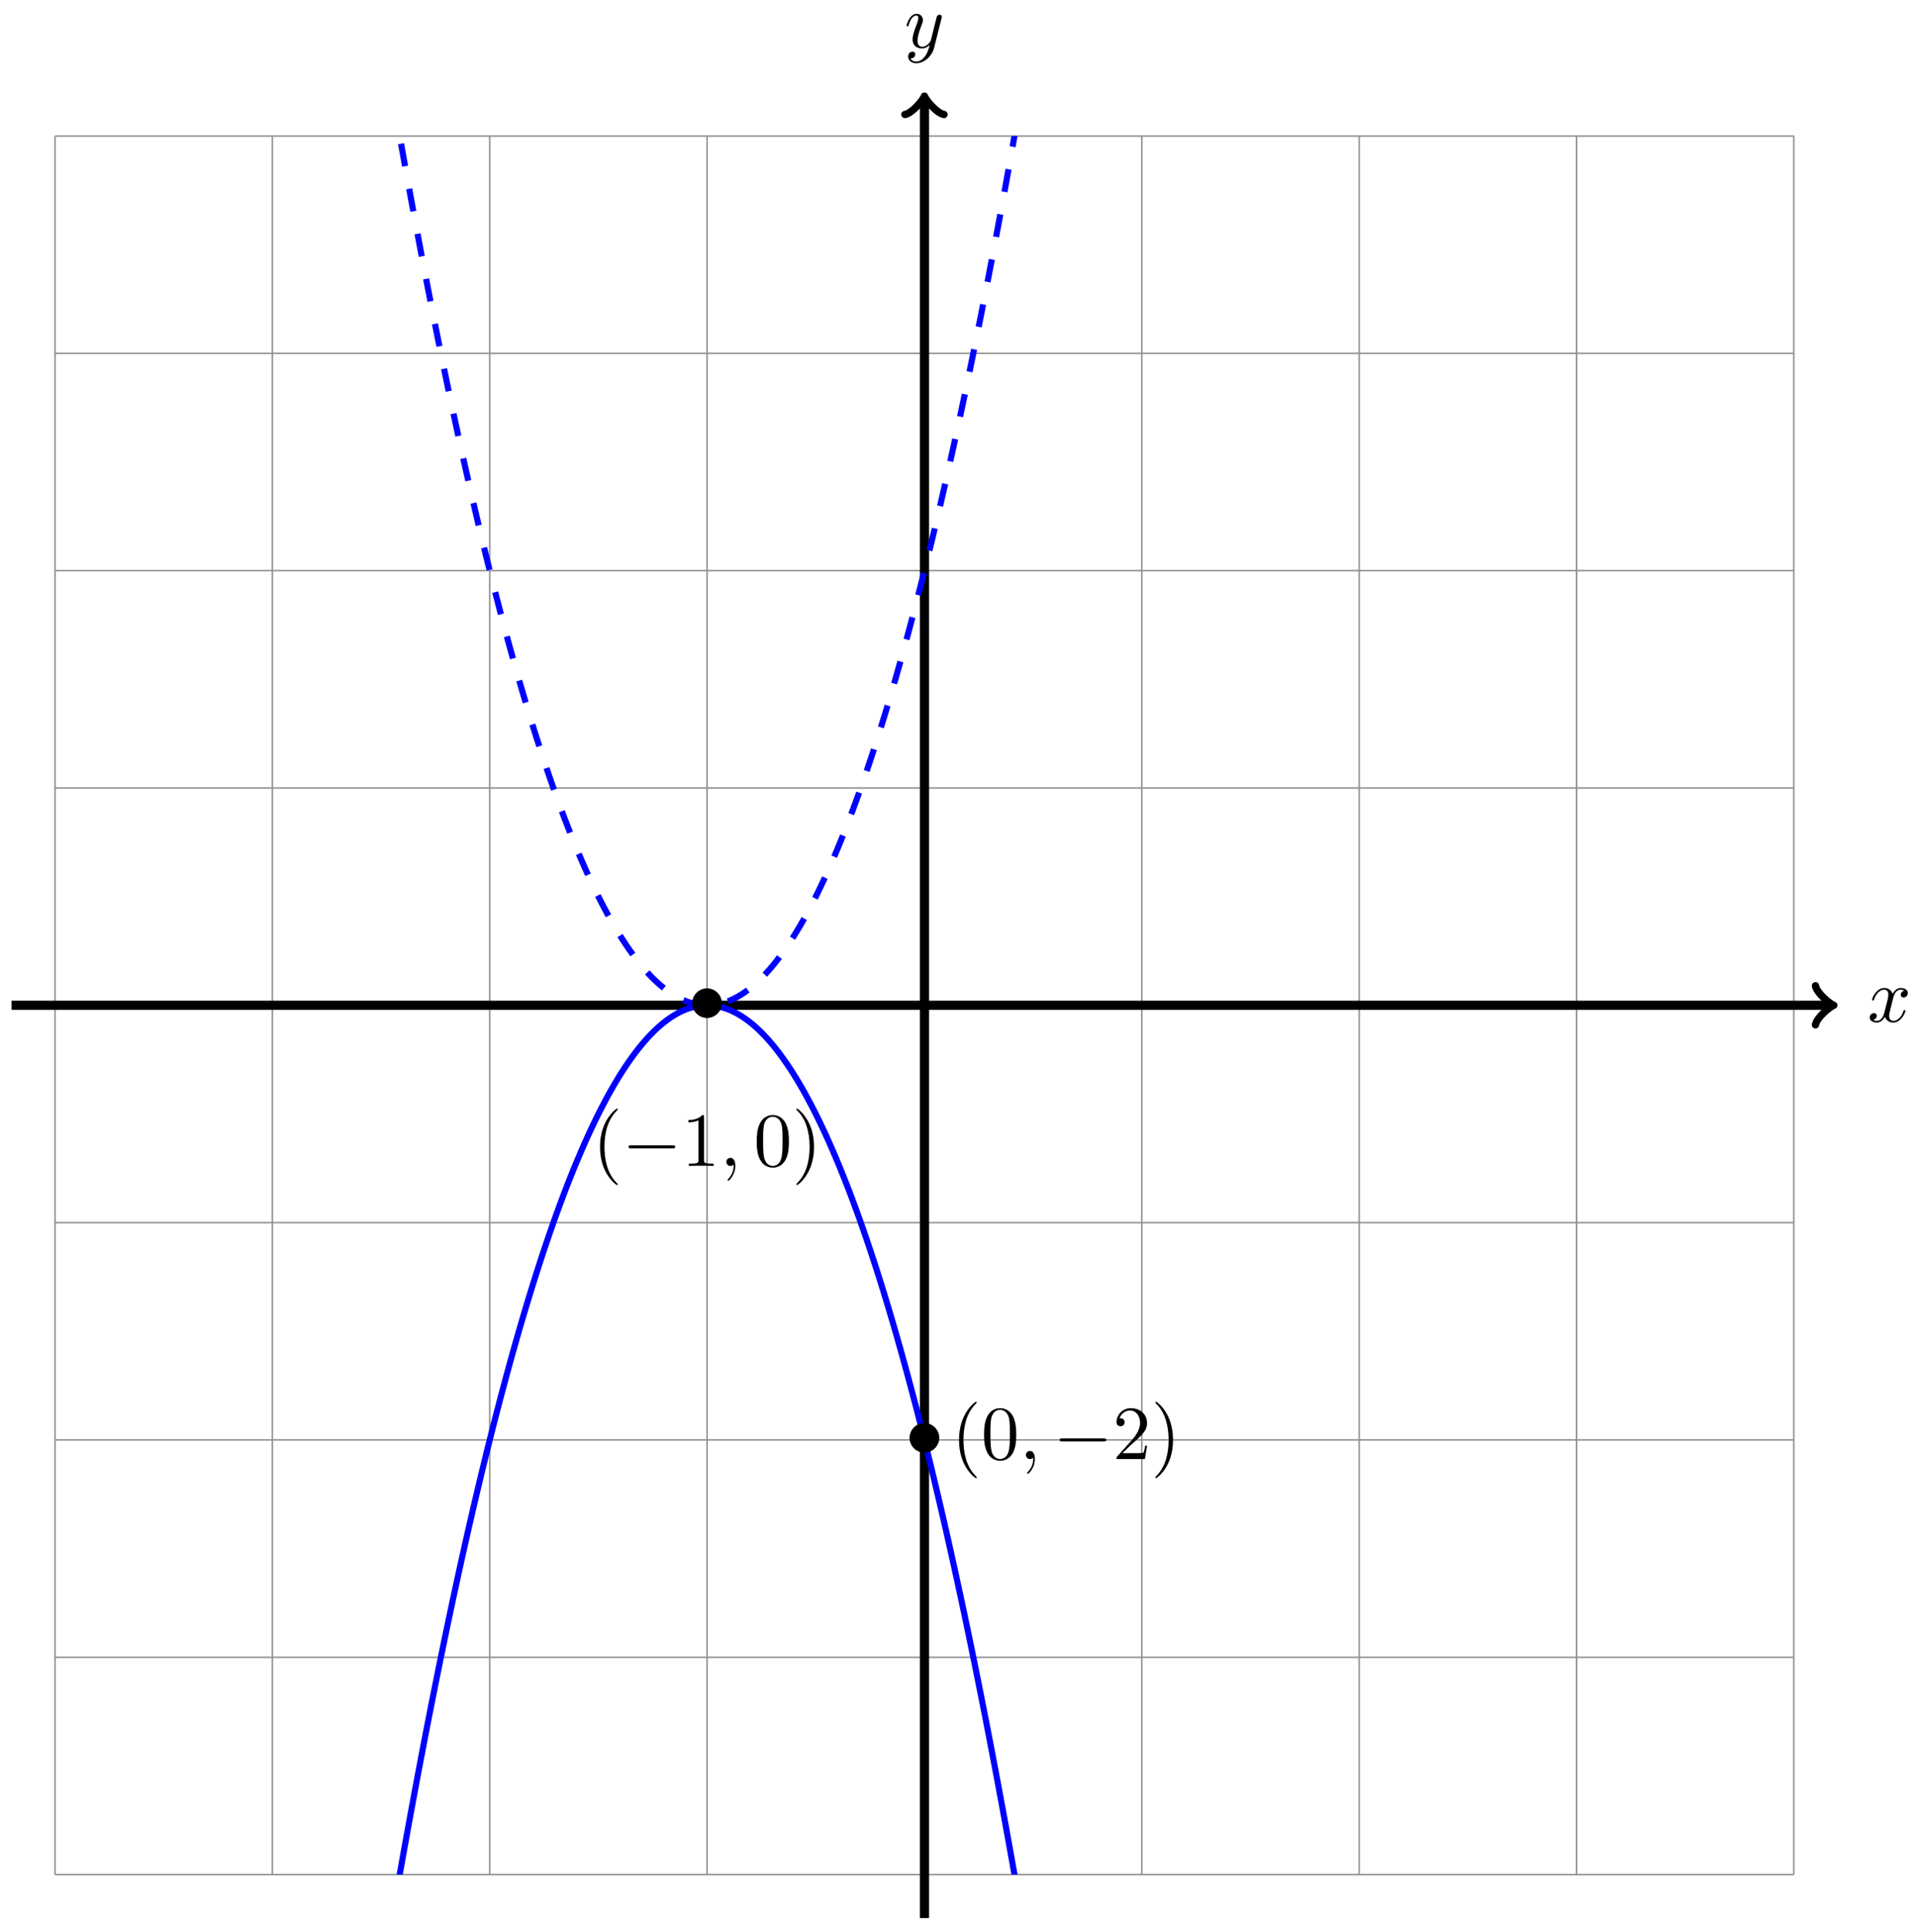 <svg xmlns="http://www.w3.org/2000/svg" xmlns:xlink="http://www.w3.org/1999/xlink" version="1.1" width="250" height="252" viewBox="0 0 250 252">
<defs>
<path id="font_1_2" d="M.334 .302C.34 .328 .363 .42 .433 .42 .438 .42 .462 .42 .483 .407 .455 .402 .435 .377 .435 .353 .435 .337 .446 .318 .473 .318 .495 .318 .527 .336 .527 .376 .527 .428 .468 .442 .434 .442 .376 .442 .341 .389 .329 .366 .304 .432 .25 .442 .221 .442 .117 .442 .06 .313 .06 .288 .06 .278 .07 .278 .072 .278 .08 .278 .083 .28 .085 .289 .119 .395 .185 .42 .219 .42 .238 .42 .273 .411 .273 .353 .273 .322 .256 .255 .219 .115 .203 .053 .168 .011 .124 .011 .118 .011 .095 .011 .074 .024 .099 .029 .121 .05 .121 .078 .121 .105 .099 .113 .084 .113 .054 .113 .029 .087 .029 .055 .029 .009 .079-.011 .123-.011 .189-.011 .225 .059 .228 .065 .24 .028 .276-.011 .336-.011 .439-.011 .496 .118 .496 .143 .496 .153 .487 .153 .484 .153 .475 .153 .473 .149 .471 .142 .438 .035 .37 .011 .338 .011 .299 .011 .283 .043 .283 .077 .283 .099 .289 .121 .3 .165L.334 .302Z"/>
<path id="font_1_3" d="M.486 .381C.49 .395 .49 .397 .49 .404 .49 .422 .476 .431 .461 .431 .451 .431 .435 .425 .426 .41 .424 .405 .416 .374 .412 .356 .405 .33 .398 .303 .392 .276L.347 .096C.343 .081 .3 .011 .234 .011 .183 .011 .172 .055 .172 .092 .172 .138 .189 .2 .223 .288 .239 .329 .243 .34 .243 .36 .243 .405 .211 .442 .161 .442 .066 .442 .029 .297 .029 .288 .029 .278 .039 .278 .041 .278 .051 .278 .052 .28 .057 .296 .084 .39 .124 .42 .158 .42 .166 .42 .183 .42 .183 .388 .183 .363 .173 .337 .166 .318 .126 .212 .108 .155 .108 .108 .108 .019 .171-.011 .23-.011 .269-.011 .303 .006 .331 .034 .318-.018 .306-.067 .266-.12 .24-.154 .202-.183 .156-.183 .142-.183 .097-.18 .08-.141 .096-.141 .109-.141 .123-.129 .133-.12 .143-.107 .143-.088 .143-.057 .116-.053 .106-.053 .083-.053 .05-.069 .05-.118 .05-.168 .094-.205 .156-.205 .259-.205 .362-.114 .39-.001L.486 .381Z"/>
<clipPath id="clip_2">
<path transform="matrix(1,0,0,-1,120.56,131.125)" d="M-113.387-113.387V113.387H113.387V-113.387ZM113.387 113.387"/>
</clipPath>
<path id="font_3_2" d="M.444 .25C.444 .357 .355 .444 .25 .444 .142 .444 .055 .355 .055 .25 .055 .144 .142 .056 .25 .056 .355 .056 .444 .143 .444 .25Z"/>
<path id="font_4_1" d="M.331-.24C.331-.237 .331-.235 .314-.218 .189-.092 .157 .097 .157 .25 .157 .424 .195 .598 .318 .723 .331 .735 .331 .737 .331 .74 .331 .747 .327 .75 .321 .75 .311 .75 .221 .682 .162 .555 .111 .445 .099 .334 .099 .25 .099 .172 .11 .051 .165-.062 .225-.185 .311-.25 .321-.25 .327-.25 .331-.247 .331-.24Z"/>
<path id="font_3_1" d="M.659 .23C.676 .23 .694 .23 .694 .25 .694 .27 .676 .27 .659 .27H.118C.101 .27 .083 .27 .083 .25 .083 .23 .101 .23 .118 .23H.659Z"/>
<path id="font_4_4" d="M.294 .64C.294 .664 .294 .666 .271 .666 .209 .602 .121 .602 .089 .602V.571C.109 .571 .168 .571 .22 .597V.079C.22 .043 .217 .031 .127 .031H.095V0C.13 .003 .217 .003 .257 .003 .297 .003 .384 .003 .419 0V.031H.387C.297 .031 .294 .042 .294 .079V.64Z"/>
<path id="font_1_1" d="M.203 .001C.203 .067 .178 .106 .139 .106 .106 .106 .086 .081 .086 .053 .086 .026 .106 0 .139 0 .151 0 .164 .004 .174 .013 .177 .015 .178 .016 .179 .016 .18 .016 .181 .015 .181 .001 .181-.073 .146-.133 .113-.166 .102-.177 .102-.179 .102-.182 .102-.189 .107-.193 .112-.193 .123-.193 .203-.116 .203 .001Z"/>
<path id="font_4_3" d="M.46 .32C.46 .4 .455 .48 .42 .554 .374 .65 .292 .666 .25 .666 .19 .666 .117 .64 .076 .547 .044 .478 .039 .4 .039 .32 .039 .245 .043 .155 .084 .079 .127-.002 .2-.022 .249-.022 .303-.022 .379-.001 .423 .094 .455 .163 .46 .241 .46 .32M.249-0C.21-0 .151 .025 .133 .121 .122 .181 .122 .273 .122 .332 .122 .396 .122 .462 .13 .516 .149 .635 .224 .644 .249 .644 .282 .644 .348 .626 .367 .527 .377 .471 .377 .395 .377 .332 .377 .257 .377 .189 .366 .125 .351 .03 .294-0 .249-0Z"/>
<path id="font_4_2" d="M.289 .25C.289 .328 .278 .449 .223 .562 .163 .685 .077 .75 .067 .75 .061 .75 .057 .746 .057 .74 .057 .737 .057 .735 .076 .717 .174 .618 .231 .459 .231 .25 .231 .079 .194-.097 .07-.223 .057-.235 .057-.237 .057-.24 .057-.246 .061-.25 .067-.25 .077-.25 .167-.182 .226-.055 .277 .055 .289 .166 .289 .25Z"/>
<path id="font_4_5" d="M.127 .077 .233 .18C.389 .318 .449 .372 .449 .472 .449 .586 .359 .666 .237 .666 .124 .666 .05 .574 .05 .485 .05 .429 .1 .429 .103 .429 .12 .429 .155 .441 .155 .482 .155 .508 .137 .534 .102 .534 .094 .534 .092 .534 .089 .533 .112 .598 .166 .635 .224 .635 .315 .635 .358 .554 .358 .472 .358 .392 .308 .313 .253 .251L.061 .037C.05 .026 .05 .024 .05 0H.421L.449 .174H.424C.419 .144 .412 .1 .402 .085 .395 .077 .329 .077 .307 .077H.127Z"/>
</defs>
<path transform="matrix(1,0,0,-1,120.56,131.125)" stroke-width=".199" stroke-linecap="butt" stroke-miterlimit="10" stroke-linejoin="miter" fill="none" stroke="#929292" d="M-113.387-113.387H113.387M-113.387-85.04H113.387M-113.387-56.694H113.387M-113.387-28.347H113.387M-113.387 0H113.387M-113.387 28.347H113.387M-113.387 56.694H113.387M-113.387 85.04H113.387M-113.387 113.377H113.387M-113.387-113.387V113.387M-85.04-113.387V113.387M-56.694-113.387V113.387M-28.347-113.387V113.387M0-113.387V113.387M28.347-113.387V113.387M56.694-113.387V113.387M85.04-113.387V113.387M113.377-113.387V113.387M113.387 113.387"/>
<path transform="matrix(1,0,0,-1,120.56,131.125)" stroke-width="1.196" stroke-linecap="butt" stroke-miterlimit="10" stroke-linejoin="miter" fill="none" stroke="#000000" d="M-119.056 0H118.1"/>
<path transform="matrix(1,0,0,-1,238.671,131.125)" stroke-width=".956" stroke-linecap="round" stroke-linejoin="round" fill="none" stroke="#000000" d="M-1.913 2.55C-1.753 1.594 0 .159 .478 0 0-.159-1.753-1.594-1.913-2.55"/>
<use data-text="x" xlink:href="#font_1_2" transform="matrix(9.963,0,0,-9.963,243.546,133.27)"/>
<path transform="matrix(1,0,0,-1,120.56,131.125)" stroke-width="1.196" stroke-linecap="butt" stroke-miterlimit="10" stroke-linejoin="miter" fill="none" stroke="#000000" d="M0-119.056V118.1"/>
<path transform="matrix(0,-1,-1,-0,120.56,13.021)" stroke-width=".956" stroke-linecap="round" stroke-linejoin="round" fill="none" stroke="#000000" d="M-1.913 2.55C-1.753 1.594 0 .159 .478 0 0-.159-1.753-1.594-1.913-2.55"/>
<use data-text="y" xlink:href="#font_1_3" transform="matrix(9.963,0,0,-9.963,117.939,6.209)"/>
<g clip-path="url(#clip_2)">
<path transform="matrix(1,0,0,-1,120.56,131.125)" stroke-width=".797" stroke-linecap="butt" stroke-dasharray="2.989,2.989" stroke-miterlimit="10" stroke-linejoin="miter" fill="none" stroke="#0000ff" d="M-113.387 510.243C-113.387 510.243-113.059 506.311-112.933 504.806-112.807 503.302-112.605 500.897-112.479 499.401-112.353 497.904-112.151 495.511-112.025 494.023-111.899 492.535-111.697 490.155-111.571 488.675-111.445 487.195-111.242 484.828-111.116 483.356-110.99 481.884-110.788 479.53-110.662 478.066-110.536 476.602-110.334 474.261-110.208 472.806-110.082 471.35-109.88 469.021-109.754 467.574-109.628 466.126-109.426 463.811-109.3 462.371-109.174 460.931-108.972 458.629-108.846 457.198-108.72 455.766-108.517 453.477-108.391 452.053-108.265 450.63-108.063 448.353-107.937 446.938-107.811 445.523-107.609 443.26-107.483 441.852-107.357 440.445-107.155 438.194-107.029 436.795-106.903 435.396-106.701 433.158-106.575 431.767-106.449 430.376-106.247 428.151-106.121 426.768-105.995 425.385-105.792 423.173-105.666 421.798-105.54 420.423-105.338 418.224-105.212 416.858-105.086 415.491-104.884 413.305-104.758 411.947-104.632 410.588-104.43 408.415-104.304 407.064-104.178 405.713-103.976 403.553-103.85 402.21-103.724 400.867-103.522 398.721-103.396 397.386-103.27 396.052-103.067 393.918-102.941 392.591-102.815 391.265-102.613 389.143-102.487 387.825-102.361 386.506-102.159 384.399-102.033 383.089-101.907 381.778-101.705 379.683-101.579 378.381-101.453 377.078-101.251 374.996-101.125 373.702-100.999 372.407-100.797 370.339-100.671 369.053-100.545 367.766-100.342 365.71-100.216 364.431-100.09 363.153-99.888 361.11-99.762 359.84-99.636 358.57-99.434 356.54-99.308 355.278-99.182 354.016-98.98 351.999-98.854 350.745-98.728 349.491-98.526 347.487-98.4 346.241-98.274 344.996-98.072 343.004-97.946 341.766-97.82 340.529-97.617 338.55-97.491 337.32-97.365 336.09-97.163 334.125-97.037 332.904-96.911 331.682-96.709 329.73-96.583 328.516-96.457 327.303-96.255 325.363-96.129 324.158-96.003 322.952-95.801 321.025-95.675 319.828-95.549 318.631-95.347 316.717-95.221 315.528-95.095 314.339-94.892 312.438-94.766 311.257-94.64 310.076-94.438 308.188-94.312 307.015-94.186 305.841-93.984 303.967-93.858 302.802-93.732 301.637-93.53 299.774-93.404 298.617-93.278 297.46-93.076 295.612-92.95 294.463-92.824 293.314-92.622 291.478-92.496 290.338-92.37 289.197-92.168 287.373-92.041 286.241-91.915 285.108-91.713 283.298-91.587 282.173-91.461 281.048-91.259 279.251-91.133 278.135-91.007 277.018-90.805 275.235-90.679 274.126-90.553 273.018-90.351 271.246-90.225 270.146-90.099 269.045-89.897 267.287-89.771 266.194-89.645 265.102-89.442 263.357-89.316 262.273-89.19 261.189-88.988 259.456-88.862 258.38-88.736 257.304-88.534 255.585-88.408 254.517-88.282 253.448-88.08 251.742-87.954 250.682-87.828 249.622-87.626 247.928-87.5 246.876-87.374 245.824-87.172 244.143-87.046 243.099-86.92 242.055-86.718 240.388-86.591 239.353-86.465 238.317-86.263 236.662-86.137 235.635-86.011 234.607-85.809 232.965-85.683 231.945-85.557 230.925-85.355 229.296-85.229 228.285-85.103 227.273-84.901 225.658-84.775 224.654-84.649 223.651-84.447 222.048-84.321 221.053-84.195 220.057-83.993 218.467-83.867 217.48-83.74 216.493-83.538 214.916-83.412 213.937-83.286 212.957-83.084 211.393-82.958 210.422-82.832 209.451-82.63 207.9-82.504 206.937-82.378 205.973-82.176 204.436-82.05 203.481-81.924 202.526-81.722 201-81.596 200.053-81.47 199.106-81.268 197.594-81.142 196.655-81.015 195.716-80.813 194.217-80.687 193.286-80.561 192.356-80.359 190.869-80.233 189.946-80.107 189.024-79.905 187.55-79.779 186.636-79.653 185.721-79.451 184.261-79.325 183.355-79.199 182.448-78.997 181-78.871 180.102-78.745 179.203-78.543 177.769-78.417 176.879-78.29 175.988-78.088 174.567-77.962 173.685-77.836 172.802-77.634 171.394-77.508 170.519-77.382 169.645-77.18 168.25-77.054 167.384-76.928 166.517-76.726 165.134-76.6 164.276-76.474 163.418-76.272 162.048-76.146 161.198-76.02 160.348-75.818 158.992-75.692 158.15-75.566 157.308-75.363 155.964-75.237 155.13-75.111 154.296-74.909 152.965-74.783 152.139-74.657 151.313-74.455 149.996-74.329 149.178-74.203 148.36-74.001 147.055-73.875 146.245-73.749 145.436-73.547 144.144-73.421 143.342-73.295 142.541-73.093 141.262-72.967 140.468-72.841 139.675-72.638 138.409-72.512 137.623-72.386 136.838-72.184 135.585-72.058 134.807-71.932 134.03-71.73 132.79-71.604 132.021-71.478 131.252-71.276 130.024-71.15 129.263-71.024 128.502-70.822 127.288-70.696 126.535-70.57 125.781-70.368 124.58-70.242 123.835-70.116 123.09-69.913 121.902-69.787 121.165-69.661 120.428-69.459 119.252-69.333 118.523-69.207 117.794-69.005 116.632-68.879 115.912-68.753 115.191-68.551 114.041-68.425 113.328-68.299 112.616-68.097 111.479-67.971 110.775-67.845 110.07-67.643 108.946-67.517 108.25-67.391 107.553-67.188 106.442-67.062 105.754-66.936 105.065-66.734 103.968-66.608 103.287-66.482 102.607-66.28 101.522-66.154 100.85-66.028 100.177-65.826 99.106-65.7 98.441-65.574 97.777-65.372 96.719-65.246 96.062-65.12 95.406-64.918 94.36-64.792 93.712-64.666 93.064-64.463 92.031-64.337 91.391-64.211 90.751-64.009 89.73-63.883 89.098-63.757 88.467-63.555 87.46-63.429 86.836-63.303 86.212-63.101 85.218-62.975 84.602-62.849 83.986-62.647 83.005-62.521 82.398-62.395 81.79-62.193 80.822-62.067 80.222-61.941 79.622-61.738 78.667-61.612 78.076-61.486 77.484-61.284 76.542-61.158 75.958-61.032 75.374-60.83 74.445-60.704 73.87-60.578 73.294-60.376 72.378-60.25 71.811-60.124 71.243-59.922 70.34-59.796 69.78-59.67 69.221-59.468 68.331-59.342 67.78-59.216 67.228-59.013 66.351-58.887 65.808-58.761 65.265-58.559 64.4-58.433 63.865-58.307 63.33-58.105 62.478-57.979 61.952-57.853 61.425-57.651 60.586-57.525 60.067-57.399 59.549-57.197 58.723-57.071 58.212-56.945 57.701-56.743 56.888-56.617 56.386-56.491 55.883-56.288 55.084-56.162 54.589-56.036 54.094-55.834 53.307-55.708 52.821-55.582 52.334-55.38 51.56-55.254 51.082-55.128 50.603-54.926 49.842-54.8 49.372-54.674 48.901-54.472 48.153-54.346 47.691-54.22 47.228-54.018 46.494-53.892 46.039-53.766 45.585-53.563 44.863-53.437 44.416-53.311 43.97-53.109 43.261-52.983 42.823-52.857 42.385-52.655 41.689-52.529 41.259-52.403 40.829-52.201 40.145-52.075 39.723-51.949 39.301-51.747 38.631-51.621 38.217-51.495 37.803-51.293 37.146-51.167 36.741-51.041 36.335-50.839 35.69-50.712 35.292-50.586 34.895-50.384 34.263-50.258 33.874-50.132 33.484-49.93 32.866-49.804 32.484-49.678 32.103-49.476 31.497-49.35 31.124-49.224 30.75-49.022 30.158-48.896 29.792-48.77 29.427-48.568 28.847-48.442 28.49-48.316 28.132-48.114 27.565-47.987 27.216-47.861 26.867-47.659 26.313-47.533 25.972-47.407 25.631-47.205 25.091-47.079 24.758-46.953 24.425-46.751 23.897-46.625 23.572-46.499 23.246-46.297 22.731-46.171 22.414-46.045 22.097-45.843 21.596-45.717 21.287-45.591 20.978-45.389 20.489-45.262 20.188-45.136 19.887-44.934 19.412-44.808 19.119-44.682 18.826-44.48 18.363-44.354 18.078-44.228 17.794-44.026 17.344-43.9 17.067-43.774 16.79-43.572 16.353-43.446 16.084-43.32 15.816-43.118 15.392-42.992 15.132-42.866 14.872-42.664 14.46-42.538 14.208-42.411 13.956-42.209 13.557-42.083 13.313-41.957 13.068-41.755 12.683-41.629 12.447-41.503 12.21-41.301 11.838-41.175 11.61-41.049 11.382-40.847 11.023-40.721 10.803-40.595 10.583-40.393 10.237-40.267 10.024-40.141 9.812-39.939 9.478-39.813 9.274-39.687 9.071-39.484 8.75-39.358 8.555-39.232 8.359-39.03 8.051-38.904 7.864-38.778 7.676-38.576 7.381-38.45 7.202-38.324 7.022-38.122 6.74-37.996 6.569-37.87 6.397-37.668 6.128-37.542 5.965-37.416 5.801-37.214 5.546-37.088 5.39-36.962 5.235-36.759 4.992-36.633 4.844-36.507 4.697-36.305 4.467-36.179 4.328-36.053 4.189-35.851 3.971-35.725 3.84-35.599 3.709-35.397 3.505-35.271 3.382-35.145 3.259-34.943 3.068-34.817 2.953-34.691 2.838-34.489 2.66-34.363 2.553-34.237 2.446-34.034 2.281-33.908 2.182-33.782 2.083-33.58 1.931-33.454 1.84-33.328 1.749-33.126 1.61-33 1.527-32.874 1.444-32.672 1.319-32.546 1.244-32.42 1.169-32.218 1.055-32.092 .989-31.966 .922-31.764 .822-31.638 .764-31.512 .705-31.309 .618-31.183 .567-31.057 .517-30.855 .442-30.729 .4-30.603 .357-30.401 .296-30.275 .262-30.149 .228-29.947 .179-29.821 .153-29.695 .127-29.493 .091-29.367 .073-29.241 .055-29.039 .032-28.913 .022-28.787 .013-28.584 .003-28.458 .001-28.332-.001-28.13 .002-28.004 .008-27.878 .014-27.676 .03-27.55 .044-27.424 .058-27.222 .088-27.096 .11-26.97 .132-26.768 .175-26.642 .205-26.516 .235-26.314 .29-26.188 .329-26.062 .367-25.859 .435-25.733 .482-25.607 .528-25.405 .609-25.279 .663-25.153 .718-24.951 .812-24.825 .875-24.699 .937-24.497 1.044-24.371 1.115-24.245 1.186-24.043 1.305-23.917 1.384-23.791 1.463-23.589 1.596-23.463 1.683-23.337 1.769-23.134 1.915-23.008 2.01-22.882 2.105-22.68 2.264-22.554 2.367-22.428 2.47-22.226 2.642-22.1 2.753-21.974 2.864-21.772 3.049-21.646 3.168-21.52 3.287-21.318 3.484-21.192 3.612-21.066 3.739-20.864 3.95-20.738 4.085-20.612 4.22-20.409 4.443-20.283 4.587-20.157 4.73-19.955 4.966-19.829 5.118-19.703 5.269-19.501 5.519-19.375 5.678-19.249 5.838-19.047 6.101-18.921 6.268-18.795 6.436-18.593 6.711-18.467 6.887-18.341 7.063-18.139 7.351-18.013 7.535-17.887 7.719-17.684 8.019-17.558 8.211-17.432 8.403-17.23 8.717-17.104 8.917-16.978 9.117-16.776 9.444-16.65 9.652-16.524 9.861-16.322 10.2-16.196 10.416-16.07 10.632-15.868 10.985-15.742 11.21-15.616 11.434-15.414 11.8-15.288 12.032-15.162 12.265-14.959 12.643-14.833 12.884-14.707 13.124-14.505 13.516-14.379 13.764-14.253 14.013-14.051 14.418-13.925 14.674-13.799 14.931-13.597 15.348-13.471 15.613-13.345 15.877-13.143 16.308-13.017 16.581-12.891 16.853-12.689 17.297-12.563 17.577-12.437 17.858-12.234 18.315-12.108 18.603-11.982 18.892-11.78 19.362-11.654 19.659-11.528 19.956-11.326 20.439-11.2 20.744-11.074 21.049-10.872 21.544-10.746 21.857-10.62 22.17-10.418 22.678-10.292 22.999-10.166 23.32-9.964 23.842-9.838 24.171-9.712 24.5-9.509 25.035-9.383 25.372-9.257 25.709-9.055 26.256-8.929 26.601-8.803 26.946-8.601 27.507-8.475 27.861-8.349 28.214-8.147 28.787-8.021 29.149-7.895 29.51-7.693 30.096-7.567 30.465-7.441 30.835-7.239 31.435-7.113 31.812-6.987 32.19-6.785 32.801-6.658 33.187-6.532 33.573-6.33 34.198-6.204 34.592-6.078 34.986-5.876 35.623-5.75 36.025-5.624 36.427-5.422 37.078-5.296 37.488-5.17 37.898-4.968 38.562-4.842 38.98-4.716 39.398-4.514 40.075-4.388 40.501-4.262 40.927-4.06 41.616-3.933 42.05-3.807 42.485-3.605 43.188-3.479 43.63-3.353 44.072-3.151 44.788-3.025 45.238-2.899 45.689-2.697 46.417-2.571 46.876-2.445 47.334-2.243 48.076-2.117 48.542-1.991 49.008-1.789 49.763-1.663 50.238-1.537 50.712-1.335 51.48-1.208 51.962-1.082 52.445-.88 53.225-.754 53.716-.628 54.207-.426 55-.3 55.499-.174 55.998 .028 56.804 .154 57.31 .28 57.817 .482 58.637 .608 59.152 .734 59.667 .936 60.499 1.062 61.022 1.188 61.545 1.39 62.39 1.516 62.921 1.642 63.452 1.845 64.31 1.971 64.85 2.097 65.389 2.299 66.26 2.425 66.807 2.551 67.355 2.753 68.239 2.879 68.794 3.005 69.35 3.207 70.247 3.333 70.81 3.459 71.373 3.661 72.283 3.787 72.854 3.913 73.426 4.115 74.349 4.241 74.929 4.367 75.508 4.57 76.444 4.696 77.032 4.822 77.619 5.024 78.567 5.15 79.163 5.276 79.759 5.478 80.721 5.604 81.325 5.73 81.929 5.932 82.903 6.058 83.515 6.184 84.127 6.386 85.114 6.512 85.734 6.638 86.354 6.84 87.355 6.966 87.983 7.092 88.612 7.295 89.625 7.421 90.261 7.547 90.897 7.749 91.923 7.875 92.567 8.001 93.212 8.203 94.251 8.329 94.903 8.455 95.555 8.657 96.608 8.783 97.268 8.909 97.929 9.111 98.994 9.237 99.663 9.363 100.331 9.565 101.409 9.691 102.086 9.817 102.762 10.02 103.854 10.146 104.538 10.272 105.223 10.474 106.327 10.6 107.019 10.726 107.712 10.928 108.829 11.054 109.53 11.18 110.231 11.382 111.361 11.508 112.07 11.634 112.778 11.836 113.921 11.962 114.638 12.088 115.355 12.29 116.511 12.416 117.236 12.542 117.961 12.745 119.13 12.871 119.863 12.997 120.596 13.199 121.778 13.325 122.519 13.451 123.26 13.653 124.455 13.779 125.204 13.905 125.953 14.107 127.162 14.233 127.919 14.359 128.676 14.561 129.897 14.687 130.662 14.813 131.427 15.015 132.661 15.141 133.435 15.267 134.208 15.47 135.454 15.596 136.236 15.722 137.017 15.924 138.277 16.05 139.067 16.176 139.857 16.378 141.129 16.504 141.926 16.63 142.724 16.832 144.01 16.958 144.815 17.084 145.621 17.286 146.92 17.412 147.733 17.538 148.547 17.74 149.859 17.866 150.681 17.992 151.502 18.195 152.827 18.321 153.657 18.447 154.486 18.649 155.824 18.775 156.662 18.901 157.5 19.103 158.85 19.229 159.696 19.355 160.543 19.557 161.906 19.683 162.76 19.809 163.614 20.011 164.99 20.137 165.852 20.263 166.715 20.465 168.104 20.591 168.974 20.717 169.845 20.92 171.247 21.046 172.125 21.172 173.003 21.374 174.419 21.5 175.305 21.626 176.192 21.828 177.62 21.954 178.514 22.08 179.409 22.282 180.85 22.408 181.752 22.534 182.655 22.736 184.109 22.862 185.02 22.988 185.93 23.19 187.397 23.316 188.316 23.442 189.235 23.645 190.715 23.771 191.642 23.897 192.569 24.099 194.061 24.225 194.996 24.351 195.931 24.553 197.437 24.679 198.38 24.805 199.323 25.007 200.842 25.133 201.793 25.259 202.744 25.461 204.276 25.587 205.235 25.713 206.194 25.915 207.738 26.041 208.706 26.167 209.673 26.369 211.23 26.496 212.206 26.622 213.181 26.824 214.752 26.95 215.735 27.076 216.719 27.278 218.302 27.404 219.293 27.53 220.285 27.732 221.881 27.858 222.881 27.984 223.88 28.186 225.49 28.312 226.498 28.438 227.505 28.64 229.127 28.766 230.143 28.892 231.159 29.095 232.794 29.221 233.818 29.347 234.842 29.549 236.489 29.675 237.521 29.801 238.553 30.003 240.215 30.129 241.255 30.255 242.295 30.457 243.968 30.583 245.016 30.709 246.064 30.911 247.752 31.037 248.808 31.163 249.864 31.365 251.564 31.491 252.628 31.617 253.692 31.819 255.406 31.946 256.478 32.072 257.55 32.274 259.276 32.4 260.356 32.526 261.436 32.728 263.175 32.854 264.263 32.98 265.352 33.182 267.104 33.308 268.2 33.434 269.297 33.636 271.061 33.762 272.166 33.888 273.27 34.09 275.048 34.216 276.161 34.342 277.273 34.544 279.064 34.67 280.185 34.797 281.306 34.999 283.109 35.125 284.238 35.251 285.367 35.453 287.183 35.579 288.32 35.705 289.457 35.907 291.287 36.033 292.432 36.159 293.577 36.361 295.419 36.487 296.572 36.613 297.725 36.815 299.581 36.941 300.742 37.067 301.903 37.269 303.771 37.395 304.94 37.522 306.109 37.724 307.991 37.85 309.169 37.976 310.346 38.178 312.24 38.304 313.425 38.43 314.61 38.632 316.518 38.758 317.711 38.884 318.905 39.086 320.825 39.212 322.026 39.338 323.228 39.54 325.161 39.666 326.371 39.792 327.58 39.994 329.526 40.12 330.744 40.246 331.961 40.449 333.92 40.575 335.146 40.701 336.372 40.903 338.344 41.029 339.578 41.155 340.812 41.357 342.796 41.483 344.038 41.609 345.28 41.811 347.278 41.937 348.528 42.063 349.778 42.265 351.789 42.391 353.047 42.517 354.305 42.719 356.329 42.845 357.595 42.971 358.861 43.174 360.898 43.3 362.172 43.426 363.446 43.628 365.496 43.754 366.778 43.88 368.061 44.082 370.123 44.208 371.413 44.334 372.704 44.536 374.78 44.662 376.078 44.788 377.376 44.99 379.465 45.116 380.771 45.242 382.077 45.444 384.179 45.57 385.493 45.696 386.808 45.899 388.923 46.025 390.245 46.151 391.568 46.353 393.696 46.479 395.027 46.605 396.357 46.807 398.498 46.933 399.836 47.059 401.175 47.261 403.328 47.387 404.675 47.513 406.022 47.715 408.188 47.841 409.543 47.967 410.898 48.169 413.078 48.295 414.441 48.421 415.803 48.624 417.995 48.75 419.366 48.876 420.737 49.078 422.943 49.204 424.322 49.33 425.702 49.532 427.92 49.658 429.307 49.784 430.694 49.986 432.925 50.112 434.32 50.238 435.715 50.44 437.96 50.566 439.363 50.692 440.767 50.894 443.023 51.02 444.435 51.146 445.846 51.349 448.116 51.475 449.536 51.601 450.955 51.803 453.238 51.929 454.666 52.055 456.093 52.257 458.389 52.383 459.825 52.509 461.261 52.711 463.569 52.837 465.013 52.963 466.457 53.165 468.779 53.291 470.231 53.417 471.683 53.619 474.017 53.745 475.477 53.871 476.937 54.074 479.285 54.2 480.753 54.326 482.221 54.528 484.582 54.654 486.058 54.78 487.534 54.982 489.908 55.108 491.392 55.234 492.876 55.436 495.262 55.562 496.754 55.688 498.247 55.89 500.646 56.016 502.146 56.142 503.647 56.344 506.059 56.47 507.568 56.596 509.076 56.799 511.501 56.925 513.018 57.051 514.534 57.253 516.973 57.379 518.497 57.505 520.022 57.707 522.472 57.833 524.005 57.959 525.538 58.161 528.003 58.287 529.543 58.413 531.084 58.615 533.561 58.741 535.109 58.867 536.658 59.069 539.149 59.195 540.705 59.321 542.262 59.524 544.765 59.65 546.33 59.776 547.895 59.978 550.411 60.104 551.984 60.23 553.557 60.432 556.086 60.558 557.667 60.684 559.248 60.886 561.791 61.012 563.38 61.138 564.969 61.34 567.523 61.466 569.12 61.592 570.718 61.794 573.286 61.92 574.891 62.046 576.497 62.249 579.078 62.375 580.691 62.501 582.304 62.703 584.897 62.829 586.519 62.955 588.14 63.157 590.748 63.283 592.377 63.409 594.007 63.611 596.626 63.737 598.264 63.863 599.902 64.065 602.534 64.191 604.179 64.317 605.825 64.519 608.471 64.645 610.125 64.771 611.779 64.974 614.437 65.1 616.098 65.226 617.76 65.428 620.432 65.554 622.102 65.68 623.772 65.882 626.456 66.008 628.134 66.134 629.812 66.336 632.51 66.462 634.196 66.588 635.882 66.79 638.593 66.916 640.287 67.042 641.981 67.244 644.704 67.37 646.406 67.496 648.109 67.698 650.844 67.825 652.554 67.951 654.265 68.153 657.014 68.279 658.733 68.405 660.451 68.607 663.213 68.733 664.94 68.859 666.666 69.061 669.442 69.187 671.176 69.313 672.911 69.515 675.698 69.641 677.441 69.767 679.184 69.969 681.985 70.095 683.735 70.221 685.486 70.424 688.3 70.55 690.059 70.676 691.818 70.878 694.644 71.004 696.411 71.13 698.178 71.332 701.018 71.458 702.793 71.584 704.568 71.786 707.421 71.912 709.204 72.038 710.987 72.24 713.853 72.366 715.644 72.492 717.435 72.694 720.314 72.82 722.113 72.946 723.912 73.148 726.803 73.275 728.61 73.401 730.417 73.603 733.322 73.729 735.137 73.855 736.952 74.057 739.87 74.183 741.694 74.309 743.517 74.511 746.448 74.637 748.279 74.763 750.111 74.965 753.054 75.091 754.894 75.217 756.733 75.419 759.69 75.545 761.538 75.671 763.385 75.873 766.354 75.999 768.21 76.126 770.066 76.328 773.048 76.454 774.912 76.58 776.775 76.782 779.771 76.908 781.643 77.034 783.515 77.236 786.523 77.362 788.403 77.488 790.282 77.69 793.304 77.816 795.192 77.942 797.08 78.144 800.114 78.27 802.01 78.396 803.906 78.598 806.953 78.725 808.857 78.851 810.761 79.053 813.822 79.179 815.734 79.305 817.646 79.507 820.718 79.633 822.639 79.759 824.559 79.961 827.646 80.087 829.574 80.213 831.503 80.415 834.602 80.541 836.538 80.667 838.474 80.869 841.586 80.995 843.53 81.121 845.475 81.323 848.6 81.45 850.552 81.576 852.505 81.778 855.643 81.904 857.603 82.03 859.564 82.232 862.714 82.358 864.683 82.484 866.652 82.686 869.816 82.812 871.793 82.938 873.77 83.14 876.946 83.266 878.931 83.392 880.916 83.594 884.106 83.72 886.099 83.846 888.092 84.048 891.295 84.174 893.296 84.3 895.297 84.503 898.512 84.629 900.521 84.755 902.53 84.957 905.759 85.083 907.776 85.209 909.793 85.411 913.035 85.537 915.06 85.663 917.085 85.865 920.339 85.991 922.373 86.117 924.406 86.319 927.673 86.445 929.715 86.571 931.756 86.773 935.036 86.899 937.086 87.025 939.135 87.228 942.429 87.354 944.486 87.48 946.544 87.682 949.85 87.808 951.916 87.934 953.981 88.136 957.301 88.262 959.374 88.388 961.448 88.59 964.78 88.716 966.862 88.842 968.944 89.044 972.289 89.17 974.379 89.296 976.469 89.498 979.826 89.624 981.924 89.75 984.022 89.953 987.394 90.079 989.5 90.205 991.606 90.407 994.99 90.533 997.104 90.659 999.218 90.861 1002.615 90.987 1004.737 91.113 1006.86 91.315 1010.269 91.441 1012.399 91.567 1014.529 91.769 1017.952 91.895 1020.091 92.021 1022.229 92.223 1025.665 92.349 1027.811 92.475 1029.958 92.678 1033.406 92.804 1035.561 92.93 1037.715 93.132 1041.177 93.258 1043.34 93.384 1045.502 93.586 1048.976 93.712 1051.147 93.838 1053.318 94.04 1056.806 94.166 1058.985 94.292 1061.163 94.494 1064.663 94.62 1066.85 94.746 1069.036 94.948 1072.55 95.074 1074.745 95.2 1076.94 95.403 1080.466 95.529 1082.669 95.655 1084.872 95.857 1088.412 95.983 1090.623 96.109 1092.834 96.311 1096.386 96.437 1098.605 96.563 1100.824 96.765 1104.39 96.891 1106.617 97.017 1108.844 97.219 1112.422 97.345 1114.657 97.471 1116.893 97.673 1120.484 97.799 1122.728 97.925 1124.971 98.128 1128.575 98.254 1130.826 98.38 1133.078 98.582 1136.694 98.708 1138.954 98.834 1141.213 99.036 1144.844 99.162 1147.111 99.288 1149.379 99.49 1153.022 99.616 1155.298 99.742 1157.573 99.944 1161.229 100.07 1163.513 100.196 1165.796 100.398 1169.466 100.524 1171.757 100.65 1174.049 100.853 1177.731 100.979 1180.031 101.105 1182.331 101.307 1186.025 101.433 1188.333 101.559 1190.641 101.761 1194.349 101.887 1196.665 102.013 1198.981 102.215 1202.701 102.341 1205.026 102.467 1207.35 102.669 1211.084 102.795 1213.416 102.921 1215.748 103.123 1219.495 103.249 1221.835 103.375 1224.175 103.578 1227.935 103.704 1230.283 103.83 1232.632 104.032 1236.404 104.158 1238.76 104.284 1241.117 104.486 1244.902 104.612 1247.266 104.738 1249.631 104.94 1253.43 105.066 1255.802 105.192 1258.175 105.394 1261.986 105.52 1264.367 105.646 1266.747 105.848 1270.571 105.974 1272.96 106.1 1275.349 106.303 1279.186 106.429 1281.583 106.555 1283.98 106.757 1287.83 106.883 1290.235 107.009 1292.64 107.211 1296.503 107.337 1298.916 107.463 1301.329 107.665 1305.205 107.791 1307.626 107.917 1310.047 108.119 1313.936 108.245 1316.365 108.371 1318.794 108.573 1322.697 108.699 1325.134 108.825 1327.571 109.028 1331.485 109.154 1333.931 109.28 1336.376 109.482 1340.305 109.608 1342.758 109.734 1345.211 109.936 1349.151 110.062 1351.613 110.188 1354.074 110.39 1358.028 110.516 1360.498 110.642 1362.968 110.844 1366.934 110.97 1369.412 111.096 1371.889 111.298 1375.869 111.424 1378.355 111.55 1380.841 111.752 1384.833 111.879 1387.327 112.005 1389.82 112.207 1393.826 112.333 1396.328 112.459 1398.83 112.661 1402.848 112.787 1405.358 112.913 1407.868 113.241 1414.417 113.241 1414.417"/>
<path transform="matrix(1,0,0,-1,120.56,131.125)" stroke-width=".797" stroke-linecap="butt" stroke-miterlimit="10" stroke-linejoin="miter" fill="none" stroke="#0000ff" d="M-113.387-510.243C-113.387-510.243-113.059-506.311-112.933-504.806-112.807-503.302-112.605-500.897-112.479-499.401-112.353-497.904-112.151-495.511-112.025-494.023-111.899-492.535-111.697-490.155-111.571-488.675-111.445-487.195-111.242-484.828-111.116-483.356-110.99-481.884-110.788-479.53-110.662-478.066-110.536-476.602-110.334-474.261-110.208-472.806-110.082-471.35-109.88-469.021-109.754-467.574-109.628-466.126-109.426-463.811-109.3-462.371-109.174-460.931-108.972-458.629-108.846-457.198-108.72-455.766-108.517-453.477-108.391-452.053-108.265-450.63-108.063-448.353-107.937-446.938-107.811-445.523-107.609-443.26-107.483-441.852-107.357-440.445-107.155-438.194-107.029-436.795-106.903-435.396-106.701-433.158-106.575-431.767-106.449-430.376-106.247-428.151-106.121-426.768-105.995-425.385-105.792-423.173-105.666-421.798-105.54-420.423-105.338-418.224-105.212-416.858-105.086-415.491-104.884-413.305-104.758-411.947-104.632-410.588-104.43-408.415-104.304-407.064-104.178-405.713-103.976-403.553-103.85-402.21-103.724-400.867-103.522-398.721-103.396-397.386-103.27-396.052-103.067-393.918-102.941-392.591-102.815-391.265-102.613-389.143-102.487-387.825-102.361-386.506-102.159-384.399-102.033-383.089-101.907-381.778-101.705-379.683-101.579-378.381-101.453-377.078-101.251-374.996-101.125-373.702-100.999-372.407-100.797-370.339-100.671-369.053-100.545-367.766-100.342-365.71-100.216-364.431-100.09-363.153-99.888-361.11-99.762-359.84-99.636-358.57-99.434-356.54-99.308-355.278-99.182-354.016-98.98-351.999-98.854-350.745-98.728-349.491-98.526-347.487-98.4-346.241-98.274-344.996-98.072-343.004-97.946-341.766-97.82-340.529-97.617-338.55-97.491-337.32-97.365-336.09-97.163-334.125-97.037-332.904-96.911-331.682-96.709-329.73-96.583-328.516-96.457-327.303-96.255-325.363-96.129-324.158-96.003-322.952-95.801-321.025-95.675-319.828-95.549-318.631-95.347-316.717-95.221-315.528-95.095-314.339-94.892-312.438-94.766-311.257-94.64-310.076-94.438-308.188-94.312-307.015-94.186-305.841-93.984-303.967-93.858-302.802-93.732-301.637-93.53-299.774-93.404-298.617-93.278-297.46-93.076-295.612-92.95-294.463-92.824-293.314-92.622-291.478-92.496-290.338-92.37-289.197-92.168-287.373-92.041-286.241-91.915-285.108-91.713-283.298-91.587-282.173-91.461-281.048-91.259-279.251-91.133-278.135-91.007-277.018-90.805-275.235-90.679-274.126-90.553-273.018-90.351-271.246-90.225-270.146-90.099-269.045-89.897-267.287-89.771-266.194-89.645-265.102-89.442-263.357-89.316-262.273-89.19-261.189-88.988-259.456-88.862-258.38-88.736-257.304-88.534-255.585-88.408-254.517-88.282-253.448-88.08-251.742-87.954-250.682-87.828-249.622-87.626-247.928-87.5-246.876-87.374-245.824-87.172-244.143-87.046-243.099-86.92-242.055-86.718-240.388-86.591-239.353-86.465-238.317-86.263-236.662-86.137-235.635-86.011-234.607-85.809-232.965-85.683-231.945-85.557-230.925-85.355-229.296-85.229-228.285-85.103-227.273-84.901-225.658-84.775-224.654-84.649-223.651-84.447-222.048-84.321-221.053-84.195-220.057-83.993-218.467-83.867-217.48-83.74-216.493-83.538-214.916-83.412-213.937-83.286-212.957-83.084-211.393-82.958-210.422-82.832-209.451-82.63-207.9-82.504-206.937-82.378-205.973-82.176-204.436-82.05-203.481-81.924-202.526-81.722-201-81.596-200.053-81.47-199.106-81.268-197.594-81.142-196.655-81.015-195.716-80.813-194.217-80.687-193.286-80.561-192.356-80.359-190.869-80.233-189.946-80.107-189.024-79.905-187.55-79.779-186.636-79.653-185.721-79.451-184.261-79.325-183.355-79.199-182.448-78.997-181-78.871-180.102-78.745-179.203-78.543-177.769-78.417-176.879-78.29-175.988-78.088-174.567-77.962-173.685-77.836-172.802-77.634-171.394-77.508-170.519-77.382-169.645-77.18-168.25-77.054-167.384-76.928-166.517-76.726-165.134-76.6-164.276-76.474-163.418-76.272-162.048-76.146-161.198-76.02-160.348-75.818-158.992-75.692-158.15-75.566-157.308-75.363-155.964-75.237-155.13-75.111-154.296-74.909-152.965-74.783-152.139-74.657-151.313-74.455-149.996-74.329-149.178-74.203-148.36-74.001-147.055-73.875-146.245-73.749-145.436-73.547-144.144-73.421-143.342-73.295-142.541-73.093-141.262-72.967-140.468-72.841-139.675-72.638-138.409-72.512-137.623-72.386-136.838-72.184-135.585-72.058-134.807-71.932-134.03-71.73-132.79-71.604-132.021-71.478-131.252-71.276-130.024-71.15-129.263-71.024-128.502-70.822-127.288-70.696-126.535-70.57-125.781-70.368-124.58-70.242-123.835-70.116-123.09-69.913-121.902-69.787-121.165-69.661-120.428-69.459-119.252-69.333-118.523-69.207-117.794-69.005-116.632-68.879-115.912-68.753-115.191-68.551-114.041-68.425-113.328-68.299-112.616-68.097-111.479-67.971-110.775-67.845-110.07-67.643-108.946-67.517-108.25-67.391-107.553-67.188-106.442-67.062-105.754-66.936-105.065-66.734-103.968-66.608-103.287-66.482-102.607-66.28-101.522-66.154-100.85-66.028-100.177-65.826-99.106-65.7-98.441-65.574-97.777-65.372-96.719-65.246-96.062-65.12-95.406-64.918-94.36-64.792-93.712-64.666-93.064-64.463-92.031-64.337-91.391-64.211-90.751-64.009-89.73-63.883-89.098-63.757-88.467-63.555-87.46-63.429-86.836-63.303-86.212-63.101-85.218-62.975-84.602-62.849-83.986-62.647-83.005-62.521-82.398-62.395-81.79-62.193-80.822-62.067-80.222-61.941-79.622-61.738-78.667-61.612-78.076-61.486-77.484-61.284-76.542-61.158-75.958-61.032-75.374-60.83-74.445-60.704-73.87-60.578-73.294-60.376-72.378-60.25-71.811-60.124-71.243-59.922-70.34-59.796-69.78-59.67-69.221-59.468-68.331-59.342-67.78-59.216-67.228-59.013-66.351-58.887-65.808-58.761-65.265-58.559-64.4-58.433-63.865-58.307-63.33-58.105-62.478-57.979-61.952-57.853-61.425-57.651-60.586-57.525-60.067-57.399-59.549-57.197-58.723-57.071-58.212-56.945-57.701-56.743-56.888-56.617-56.386-56.491-55.883-56.288-55.084-56.162-54.589-56.036-54.094-55.834-53.307-55.708-52.821-55.582-52.334-55.38-51.56-55.254-51.082-55.128-50.603-54.926-49.842-54.8-49.372-54.674-48.901-54.472-48.153-54.346-47.691-54.22-47.228-54.018-46.494-53.892-46.039-53.766-45.585-53.563-44.863-53.437-44.416-53.311-43.97-53.109-43.261-52.983-42.823-52.857-42.385-52.655-41.689-52.529-41.259-52.403-40.829-52.201-40.145-52.075-39.723-51.949-39.301-51.747-38.631-51.621-38.217-51.495-37.803-51.293-37.146-51.167-36.741-51.041-36.335-50.839-35.69-50.712-35.292-50.586-34.895-50.384-34.263-50.258-33.874-50.132-33.484-49.93-32.866-49.804-32.484-49.678-32.103-49.476-31.497-49.35-31.124-49.224-30.75-49.022-30.158-48.896-29.792-48.77-29.427-48.568-28.847-48.442-28.49-48.316-28.132-48.114-27.565-47.987-27.216-47.861-26.867-47.659-26.313-47.533-25.972-47.407-25.631-47.205-25.091-47.079-24.758-46.953-24.425-46.751-23.897-46.625-23.572-46.499-23.246-46.297-22.731-46.171-22.414-46.045-22.097-45.843-21.596-45.717-21.287-45.591-20.978-45.389-20.489-45.262-20.188-45.136-19.887-44.934-19.412-44.808-19.119-44.682-18.826-44.48-18.363-44.354-18.078-44.228-17.794-44.026-17.344-43.9-17.067-43.774-16.79-43.572-16.353-43.446-16.084-43.32-15.816-43.118-15.392-42.992-15.132-42.866-14.872-42.664-14.46-42.538-14.208-42.411-13.956-42.209-13.557-42.083-13.313-41.957-13.068-41.755-12.683-41.629-12.447-41.503-12.21-41.301-11.838-41.175-11.61-41.049-11.382-40.847-11.023-40.721-10.803-40.595-10.583-40.393-10.237-40.267-10.024-40.141-9.812-39.939-9.478-39.813-9.274-39.687-9.071-39.484-8.75-39.358-8.555-39.232-8.359-39.03-8.051-38.904-7.864-38.778-7.676-38.576-7.381-38.45-7.202-38.324-7.022-38.122-6.74-37.996-6.569-37.87-6.397-37.668-6.128-37.542-5.965-37.416-5.801-37.214-5.546-37.088-5.39-36.962-5.235-36.759-4.992-36.633-4.844-36.507-4.697-36.305-4.467-36.179-4.328-36.053-4.189-35.851-3.971-35.725-3.84-35.599-3.709-35.397-3.505-35.271-3.382-35.145-3.259-34.943-3.068-34.817-2.953-34.691-2.838-34.489-2.66-34.363-2.553-34.237-2.446-34.034-2.281-33.908-2.182-33.782-2.083-33.58-1.931-33.454-1.84-33.328-1.749-33.126-1.61-33-1.527-32.874-1.444-32.672-1.319-32.546-1.244-32.42-1.169-32.218-1.055-32.092-.989-31.966-.922-31.764-.822-31.638-.764-31.512-.705-31.309-.618-31.183-.567-31.057-.517-30.855-.442-30.729-.4-30.603-.357-30.401-.296-30.275-.262-30.149-.228-29.947-.179-29.821-.153-29.695-.127-29.493-.091-29.367-.073-29.241-.055-29.039-.032-28.913-.022-28.787-.013-28.584-.003-28.458-.001-28.332 .001-28.13-.002-28.004-.008-27.878-.014-27.676-.03-27.55-.044-27.424-.058-27.222-.088-27.096-.11-26.97-.132-26.768-.175-26.642-.205-26.516-.235-26.314-.29-26.188-.329-26.062-.367-25.859-.435-25.733-.482-25.607-.528-25.405-.609-25.279-.663-25.153-.718-24.951-.812-24.825-.875-24.699-.937-24.497-1.044-24.371-1.115-24.245-1.186-24.043-1.305-23.917-1.384-23.791-1.463-23.589-1.596-23.463-1.683-23.337-1.769-23.134-1.915-23.008-2.01-22.882-2.105-22.68-2.264-22.554-2.367-22.428-2.47-22.226-2.642-22.1-2.753-21.974-2.864-21.772-3.049-21.646-3.168-21.52-3.287-21.318-3.484-21.192-3.612-21.066-3.739-20.864-3.95-20.738-4.085-20.612-4.22-20.409-4.443-20.283-4.587-20.157-4.73-19.955-4.966-19.829-5.118-19.703-5.269-19.501-5.519-19.375-5.678-19.249-5.838-19.047-6.101-18.921-6.268-18.795-6.436-18.593-6.711-18.467-6.887-18.341-7.063-18.139-7.351-18.013-7.535-17.887-7.719-17.684-8.019-17.558-8.211-17.432-8.403-17.23-8.717-17.104-8.917-16.978-9.117-16.776-9.444-16.65-9.652-16.524-9.861-16.322-10.2-16.196-10.416-16.07-10.632-15.868-10.985-15.742-11.21-15.616-11.434-15.414-11.8-15.288-12.032-15.162-12.265-14.959-12.643-14.833-12.884-14.707-13.124-14.505-13.516-14.379-13.764-14.253-14.013-14.051-14.418-13.925-14.674-13.799-14.931-13.597-15.348-13.471-15.613-13.345-15.877-13.143-16.308-13.017-16.581-12.891-16.853-12.689-17.297-12.563-17.577-12.437-17.858-12.234-18.315-12.108-18.603-11.982-18.892-11.78-19.362-11.654-19.659-11.528-19.956-11.326-20.439-11.2-20.744-11.074-21.049-10.872-21.544-10.746-21.857-10.62-22.17-10.418-22.678-10.292-22.999-10.166-23.32-9.964-23.842-9.838-24.171-9.712-24.5-9.509-25.035-9.383-25.372-9.257-25.709-9.055-26.256-8.929-26.601-8.803-26.946-8.601-27.507-8.475-27.861-8.349-28.214-8.147-28.787-8.021-29.149-7.895-29.51-7.693-30.096-7.567-30.465-7.441-30.835-7.239-31.435-7.113-31.812-6.987-32.19-6.785-32.801-6.658-33.187-6.532-33.573-6.33-34.198-6.204-34.592-6.078-34.986-5.876-35.623-5.75-36.025-5.624-36.427-5.422-37.078-5.296-37.488-5.17-37.898-4.968-38.562-4.842-38.98-4.716-39.398-4.514-40.075-4.388-40.501-4.262-40.927-4.06-41.616-3.933-42.05-3.807-42.485-3.605-43.188-3.479-43.63-3.353-44.072-3.151-44.788-3.025-45.238-2.899-45.689-2.697-46.417-2.571-46.876-2.445-47.334-2.243-48.076-2.117-48.542-1.991-49.008-1.789-49.763-1.663-50.238-1.537-50.712-1.335-51.48-1.208-51.962-1.082-52.445-.88-53.225-.754-53.716-.628-54.207-.426-55-.3-55.499-.174-55.998 .028-56.804 .154-57.31 .28-57.817 .482-58.637 .608-59.152 .734-59.667 .936-60.499 1.062-61.022 1.188-61.545 1.39-62.39 1.516-62.921 1.642-63.452 1.845-64.31 1.971-64.85 2.097-65.389 2.299-66.26 2.425-66.807 2.551-67.355 2.753-68.239 2.879-68.794 3.005-69.35 3.207-70.247 3.333-70.81 3.459-71.373 3.661-72.283 3.787-72.854 3.913-73.426 4.115-74.349 4.241-74.929 4.367-75.508 4.57-76.444 4.696-77.032 4.822-77.619 5.024-78.567 5.15-79.163 5.276-79.759 5.478-80.721 5.604-81.325 5.73-81.929 5.932-82.903 6.058-83.515 6.184-84.127 6.386-85.114 6.512-85.734 6.638-86.354 6.84-87.355 6.966-87.983 7.092-88.612 7.295-89.625 7.421-90.261 7.547-90.897 7.749-91.923 7.875-92.567 8.001-93.212 8.203-94.251 8.329-94.903 8.455-95.555 8.657-96.608 8.783-97.268 8.909-97.929 9.111-98.994 9.237-99.663 9.363-100.331 9.565-101.409 9.691-102.086 9.817-102.762 10.02-103.854 10.146-104.538 10.272-105.223 10.474-106.327 10.6-107.019 10.726-107.712 10.928-108.829 11.054-109.53 11.18-110.231 11.382-111.361 11.508-112.07 11.634-112.778 11.836-113.921 11.962-114.638 12.088-115.355 12.29-116.511 12.416-117.236 12.542-117.961 12.745-119.13 12.871-119.863 12.997-120.596 13.199-121.778 13.325-122.519 13.451-123.26 13.653-124.455 13.779-125.204 13.905-125.953 14.107-127.162 14.233-127.919 14.359-128.676 14.561-129.897 14.687-130.662 14.813-131.427 15.015-132.661 15.141-133.435 15.267-134.208 15.47-135.454 15.596-136.236 15.722-137.017 15.924-138.277 16.05-139.067 16.176-139.857 16.378-141.129 16.504-141.926 16.63-142.724 16.832-144.01 16.958-144.815 17.084-145.621 17.286-146.92 17.412-147.733 17.538-148.547 17.74-149.859 17.866-150.681 17.992-151.502 18.195-152.827 18.321-153.657 18.447-154.486 18.649-155.824 18.775-156.662 18.901-157.5 19.103-158.85 19.229-159.696 19.355-160.543 19.557-161.906 19.683-162.76 19.809-163.614 20.011-164.99 20.137-165.852 20.263-166.715 20.465-168.104 20.591-168.974 20.717-169.845 20.92-171.247 21.046-172.125 21.172-173.003 21.374-174.419 21.5-175.305 21.626-176.192 21.828-177.62 21.954-178.514 22.08-179.409 22.282-180.85 22.408-181.752 22.534-182.655 22.736-184.109 22.862-185.02 22.988-185.93 23.19-187.397 23.316-188.316 23.442-189.235 23.645-190.715 23.771-191.642 23.897-192.569 24.099-194.061 24.225-194.996 24.351-195.931 24.553-197.437 24.679-198.38 24.805-199.323 25.007-200.842 25.133-201.793 25.259-202.744 25.461-204.276 25.587-205.235 25.713-206.194 25.915-207.738 26.041-208.706 26.167-209.673 26.369-211.23 26.496-212.206 26.622-213.181 26.824-214.752 26.95-215.735 27.076-216.719 27.278-218.302 27.404-219.293 27.53-220.285 27.732-221.881 27.858-222.881 27.984-223.88 28.186-225.49 28.312-226.498 28.438-227.505 28.64-229.127 28.766-230.143 28.892-231.159 29.095-232.794 29.221-233.818 29.347-234.842 29.549-236.489 29.675-237.521 29.801-238.553 30.003-240.215 30.129-241.255 30.255-242.295 30.457-243.968 30.583-245.016 30.709-246.064 30.911-247.752 31.037-248.808 31.163-249.864 31.365-251.564 31.491-252.628 31.617-253.692 31.819-255.406 31.946-256.478 32.072-257.55 32.274-259.276 32.4-260.356 32.526-261.436 32.728-263.175 32.854-264.263 32.98-265.352 33.182-267.104 33.308-268.2 33.434-269.297 33.636-271.061 33.762-272.166 33.888-273.27 34.09-275.048 34.216-276.161 34.342-277.273 34.544-279.064 34.67-280.185 34.797-281.306 34.999-283.109 35.125-284.238 35.251-285.367 35.453-287.183 35.579-288.32 35.705-289.457 35.907-291.287 36.033-292.432 36.159-293.577 36.361-295.419 36.487-296.572 36.613-297.725 36.815-299.581 36.941-300.742 37.067-301.903 37.269-303.771 37.395-304.94 37.522-306.109 37.724-307.991 37.85-309.169 37.976-310.346 38.178-312.24 38.304-313.425 38.43-314.61 38.632-316.518 38.758-317.711 38.884-318.905 39.086-320.825 39.212-322.026 39.338-323.228 39.54-325.161 39.666-326.371 39.792-327.58 39.994-329.526 40.12-330.744 40.246-331.961 40.449-333.92 40.575-335.146 40.701-336.372 40.903-338.344 41.029-339.578 41.155-340.812 41.357-342.796 41.483-344.038 41.609-345.28 41.811-347.278 41.937-348.528 42.063-349.778 42.265-351.789 42.391-353.047 42.517-354.305 42.719-356.329 42.845-357.595 42.971-358.861 43.174-360.898 43.3-362.172 43.426-363.446 43.628-365.496 43.754-366.778 43.88-368.061 44.082-370.123 44.208-371.413 44.334-372.704 44.536-374.78 44.662-376.078 44.788-377.376 44.99-379.465 45.116-380.771 45.242-382.077 45.444-384.179 45.57-385.493 45.696-386.808 45.899-388.923 46.025-390.245 46.151-391.568 46.353-393.696 46.479-395.027 46.605-396.357 46.807-398.498 46.933-399.836 47.059-401.175 47.261-403.328 47.387-404.675 47.513-406.022 47.715-408.188 47.841-409.543 47.967-410.898 48.169-413.078 48.295-414.441 48.421-415.803 48.624-417.995 48.75-419.366 48.876-420.737 49.078-422.943 49.204-424.322 49.33-425.702 49.532-427.92 49.658-429.307 49.784-430.694 49.986-432.925 50.112-434.32 50.238-435.715 50.44-437.96 50.566-439.363 50.692-440.767 50.894-443.023 51.02-444.435 51.146-445.846 51.349-448.116 51.475-449.536 51.601-450.955 51.803-453.238 51.929-454.666 52.055-456.093 52.257-458.389 52.383-459.825 52.509-461.261 52.711-463.569 52.837-465.013 52.963-466.457 53.165-468.779 53.291-470.231 53.417-471.683 53.619-474.017 53.745-475.477 53.871-476.937 54.074-479.285 54.2-480.753 54.326-482.221 54.528-484.582 54.654-486.058 54.78-487.534 54.982-489.908 55.108-491.392 55.234-492.876 55.436-495.262 55.562-496.754 55.688-498.247 55.89-500.646 56.016-502.146 56.142-503.647 56.344-506.059 56.47-507.568 56.596-509.076 56.799-511.501 56.925-513.018 57.051-514.534 57.253-516.973 57.379-518.497 57.505-520.022 57.707-522.472 57.833-524.005 57.959-525.538 58.161-528.003 58.287-529.543 58.413-531.084 58.615-533.561 58.741-535.109 58.867-536.658 59.069-539.149 59.195-540.705 59.321-542.262 59.524-544.765 59.65-546.33 59.776-547.895 59.978-550.411 60.104-551.984 60.23-553.557 60.432-556.086 60.558-557.667 60.684-559.248 60.886-561.791 61.012-563.38 61.138-564.969 61.34-567.523 61.466-569.12 61.592-570.718 61.794-573.286 61.92-574.891 62.046-576.497 62.249-579.078 62.375-580.691 62.501-582.304 62.703-584.897 62.829-586.519 62.955-588.14 63.157-590.748 63.283-592.377 63.409-594.007 63.611-596.626 63.737-598.264 63.863-599.902 64.065-602.534 64.191-604.179 64.317-605.825 64.519-608.471 64.645-610.125 64.771-611.779 64.974-614.437 65.1-616.098 65.226-617.76 65.428-620.432 65.554-622.102 65.68-623.772 65.882-626.456 66.008-628.134 66.134-629.812 66.336-632.51 66.462-634.196 66.588-635.882 66.79-638.593 66.916-640.287 67.042-641.981 67.244-644.704 67.37-646.406 67.496-648.109 67.698-650.844 67.825-652.554 67.951-654.265 68.153-657.014 68.279-658.733 68.405-660.451 68.607-663.213 68.733-664.94 68.859-666.666 69.061-669.442 69.187-671.176 69.313-672.911 69.515-675.698 69.641-677.441 69.767-679.184 69.969-681.985 70.095-683.735 70.221-685.486 70.424-688.3 70.55-690.059 70.676-691.818 70.878-694.644 71.004-696.411 71.13-698.178 71.332-701.018 71.458-702.793 71.584-704.568 71.786-707.421 71.912-709.204 72.038-710.987 72.24-713.853 72.366-715.644 72.492-717.435 72.694-720.314 72.82-722.113 72.946-723.912 73.148-726.803 73.275-728.61 73.401-730.417 73.603-733.322 73.729-735.137 73.855-736.952 74.057-739.87 74.183-741.694 74.309-743.517 74.511-746.448 74.637-748.279 74.763-750.111 74.965-753.054 75.091-754.894 75.217-756.733 75.419-759.69 75.545-761.538 75.671-763.385 75.873-766.354 75.999-768.21 76.126-770.066 76.328-773.048 76.454-774.912 76.58-776.775 76.782-779.771 76.908-781.643 77.034-783.515 77.236-786.523 77.362-788.403 77.488-790.282 77.69-793.304 77.816-795.192 77.942-797.08 78.144-800.114 78.27-802.01 78.396-803.906 78.598-806.953 78.725-808.857 78.851-810.761 79.053-813.822 79.179-815.734 79.305-817.646 79.507-820.718 79.633-822.639 79.759-824.559 79.961-827.646 80.087-829.574 80.213-831.503 80.415-834.602 80.541-836.538 80.667-838.474 80.869-841.586 80.995-843.53 81.121-845.475 81.323-848.6 81.45-850.552 81.576-852.505 81.778-855.643 81.904-857.603 82.03-859.564 82.232-862.714 82.358-864.683 82.484-866.652 82.686-869.816 82.812-871.793 82.938-873.77 83.14-876.946 83.266-878.931 83.392-880.916 83.594-884.106 83.72-886.099 83.846-888.092 84.048-891.295 84.174-893.296 84.3-895.297 84.503-898.512 84.629-900.521 84.755-902.53 84.957-905.759 85.083-907.776 85.209-909.793 85.411-913.035 85.537-915.06 85.663-917.085 85.865-920.339 85.991-922.373 86.117-924.406 86.319-927.673 86.445-929.715 86.571-931.756 86.773-935.036 86.899-937.086 87.025-939.135 87.228-942.429 87.354-944.486 87.48-946.544 87.682-949.85 87.808-951.916 87.934-953.981 88.136-957.301 88.262-959.374 88.388-961.448 88.59-964.78 88.716-966.862 88.842-968.944 89.044-972.289 89.17-974.379 89.296-976.469 89.498-979.826 89.624-981.924 89.75-984.022 89.953-987.394 90.079-989.5 90.205-991.606 90.407-994.99 90.533-997.104 90.659-999.218 90.861-1002.615 90.987-1004.737 91.113-1006.86 91.315-1010.269 91.441-1012.399 91.567-1014.529 91.769-1017.952 91.895-1020.091 92.021-1022.229 92.223-1025.665 92.349-1027.811 92.475-1029.958 92.678-1033.406 92.804-1035.561 92.93-1037.715 93.132-1041.177 93.258-1043.34 93.384-1045.502 93.586-1048.976 93.712-1051.147 93.838-1053.318 94.04-1056.806 94.166-1058.985 94.292-1061.163 94.494-1064.663 94.62-1066.85 94.746-1069.036 94.948-1072.55 95.074-1074.745 95.2-1076.94 95.403-1080.466 95.529-1082.669 95.655-1084.872 95.857-1088.412 95.983-1090.623 96.109-1092.834 96.311-1096.386 96.437-1098.605 96.563-1100.824 96.765-1104.39 96.891-1106.617 97.017-1108.844 97.219-1112.422 97.345-1114.657 97.471-1116.893 97.673-1120.484 97.799-1122.728 97.925-1124.971 98.128-1128.575 98.254-1130.826 98.38-1133.078 98.582-1136.694 98.708-1138.954 98.834-1141.213 99.036-1144.844 99.162-1147.111 99.288-1149.379 99.49-1153.022 99.616-1155.298 99.742-1157.573 99.944-1161.229 100.07-1163.513 100.196-1165.796 100.398-1169.466 100.524-1171.757 100.65-1174.049 100.853-1177.731 100.979-1180.031 101.105-1182.331 101.307-1186.025 101.433-1188.333 101.559-1190.641 101.761-1194.349 101.887-1196.665 102.013-1198.981 102.215-1202.701 102.341-1205.026 102.467-1207.35 102.669-1211.084 102.795-1213.416 102.921-1215.748 103.123-1219.495 103.249-1221.835 103.375-1224.175 103.578-1227.935 103.704-1230.283 103.83-1232.632 104.032-1236.404 104.158-1238.76 104.284-1241.117 104.486-1244.902 104.612-1247.266 104.738-1249.631 104.94-1253.43 105.066-1255.802 105.192-1258.175 105.394-1261.986 105.52-1264.367 105.646-1266.747 105.848-1270.571 105.974-1272.96 106.1-1275.349 106.303-1279.186 106.429-1281.583 106.555-1283.98 106.757-1287.83 106.883-1290.235 107.009-1292.64 107.211-1296.503 107.337-1298.916 107.463-1301.329 107.665-1305.205 107.791-1307.626 107.917-1310.047 108.119-1313.936 108.245-1316.365 108.371-1318.794 108.573-1322.697 108.699-1325.134 108.825-1327.571 109.028-1331.485 109.154-1333.931 109.28-1336.376 109.482-1340.305 109.608-1342.758 109.734-1345.211 109.936-1349.151 110.062-1351.613 110.188-1354.074 110.39-1358.028 110.516-1360.498 110.642-1362.968 110.844-1366.934 110.97-1369.412 111.096-1371.889 111.298-1375.869 111.424-1378.355 111.55-1380.841 111.752-1384.833 111.879-1387.327 112.005-1389.82 112.207-1393.826 112.333-1396.328 112.459-1398.83 112.661-1402.848 112.787-1405.358 112.913-1407.868 113.241-1414.417 113.241-1414.417"/>
</g>
<use data-text="&#x2022;" xlink:href="#font_3_2" transform="matrix(9.963,0,0,-9.963,89.72,133.339)"/>
<use data-text="(" xlink:href="#font_4_1" transform="matrix(9.963,0,0,-9.963,77.265,152.08)"/>
<use data-text="&#x2212;" xlink:href="#font_3_1" transform="matrix(9.963,0,0,-9.963,81.141,152.08)"/>
<use data-text="1" xlink:href="#font_4_4" transform="matrix(9.963,0,0,-9.963,88.889,152.08)"/>
<use data-text="," xlink:href="#font_1_1" transform="matrix(9.963,0,0,-9.963,93.872,152.08)"/>
<use data-text="0" xlink:href="#font_4_3" transform="matrix(9.963,0,0,-9.963,98.3,152.08)"/>
<use data-text=")" xlink:href="#font_4_2" transform="matrix(9.963,0,0,-9.963,103.282,152.08)"/>
<use data-text="&#x2022;" xlink:href="#font_3_2" transform="matrix(9.963,0,0,-9.963,118.069,190.034)"/>
<use data-text="(" xlink:href="#font_4_1" transform="matrix(9.963,0,0,-9.963,124.081,190.31)"/>
<use data-text="0" xlink:href="#font_4_3" transform="matrix(9.963,0,0,-9.963,127.946,190.31)"/>
<use data-text="," xlink:href="#font_1_1" transform="matrix(9.963,0,0,-9.963,132.937,190.31)"/>
<use data-text="&#x2212;" xlink:href="#font_3_1" transform="matrix(9.963,0,0,-9.963,137.366,190.31)"/>
<use data-text="2" xlink:href="#font_4_5" transform="matrix(9.963,0,0,-9.963,145.115,190.31)"/>
<use data-text=")" xlink:href="#font_4_2" transform="matrix(9.963,0,0,-9.963,150.097,190.31)"/>
</svg>
